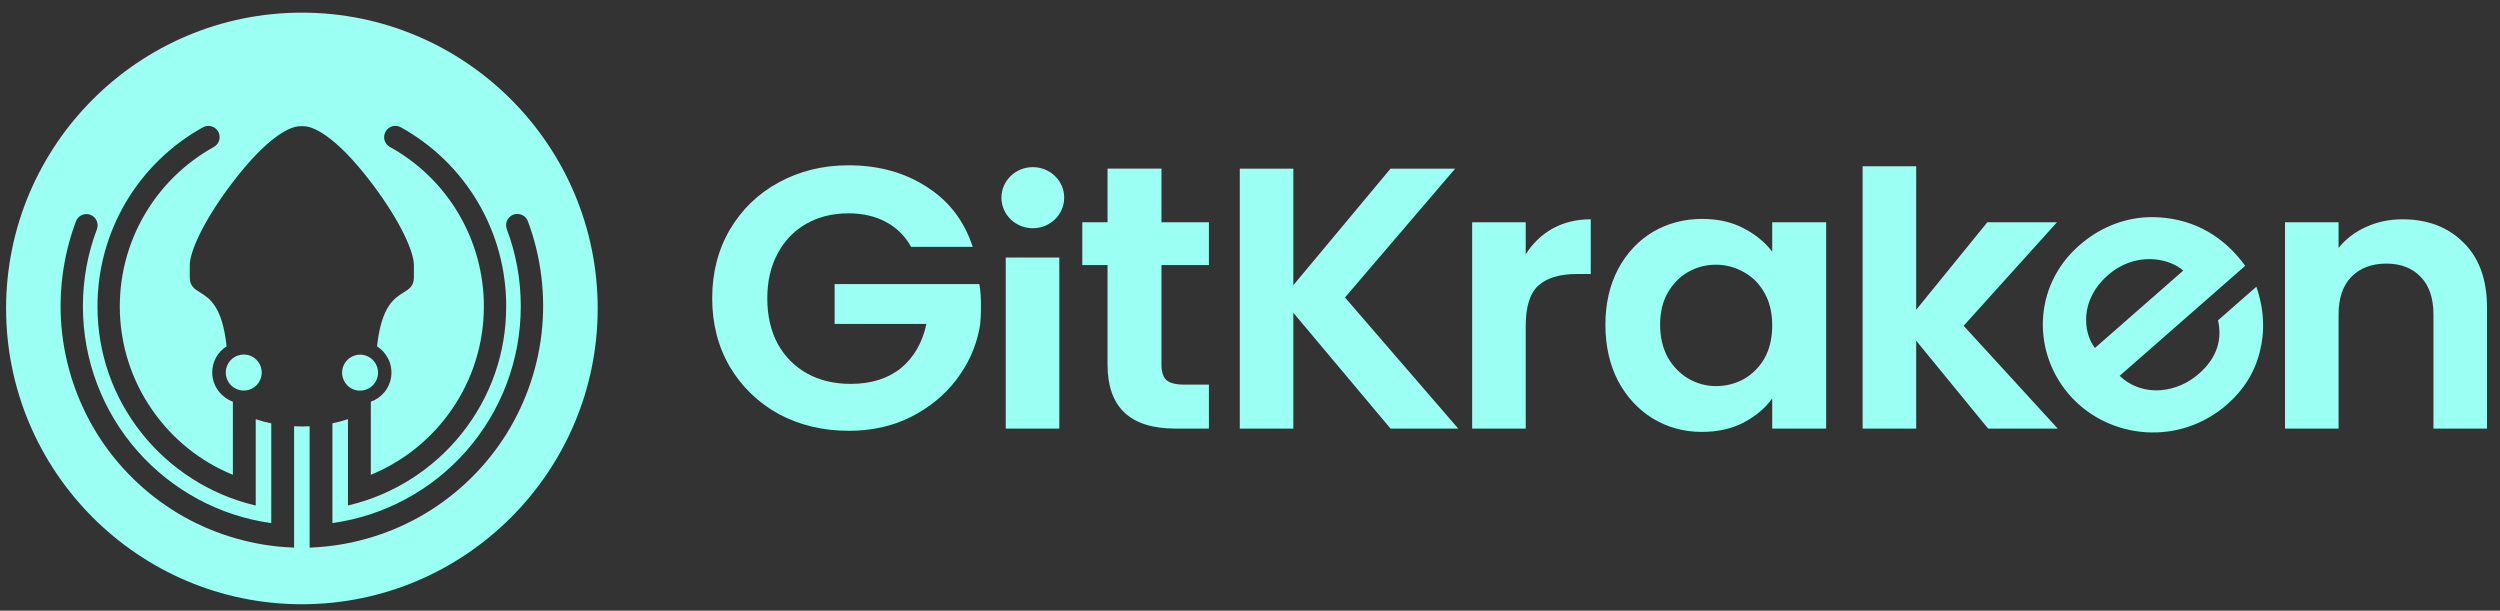 <svg xmlns="http://www.w3.org/2000/svg" width="131" height="32" viewBox="0 0 131 32" fill="none"><rect x="0" y="0" width="131" height="32" fill="#333333" stroke="none"/><path fill-rule="evenodd" clip-rule="evenodd" d="M0.319 16.162C0.319 7.615 7.272 0.662 15.819 0.662C24.366 0.662 31.319 7.615 31.319 16.162C31.319 24.709 24.366 31.662 15.819 31.662C7.272 31.662 0.319 24.709 0.319 16.162ZM27.663 11.595C27.615 11.464 27.522 11.356 27.403 11.287L27.399 11.287C27.28 11.219 27.139 11.195 27.003 11.219C26.867 11.244 26.744 11.316 26.655 11.422C26.567 11.528 26.519 11.662 26.519 11.801C26.52 11.871 26.532 11.94 26.556 12.007C27.044 13.303 27.29 14.663 27.289 16.048C27.289 18.851 26.27 21.549 24.419 23.645C22.605 25.699 20.123 27.033 17.419 27.409V22.182C17.694 22.126 17.968 22.053 18.234 21.964V26.487L18.341 26.461C20.635 25.904 22.714 24.575 24.194 22.718C25.718 20.805 26.525 18.499 26.525 16.049C26.528 14.135 26.016 12.252 25.045 10.603C24.074 8.954 22.675 7.593 21 6.667C20.929 6.628 20.854 6.605 20.774 6.597C20.694 6.589 20.615 6.598 20.539 6.622C20.463 6.647 20.393 6.686 20.333 6.738C20.272 6.791 20.223 6.853 20.188 6.926C20.149 7.007 20.128 7.096 20.128 7.185C20.128 7.29 20.156 7.393 20.209 7.484C20.262 7.574 20.338 7.649 20.43 7.7C21.922 8.524 23.167 9.735 24.032 11.203C24.898 12.67 25.355 14.346 25.355 16.05C25.355 18.002 24.769 19.879 23.658 21.479C22.599 23.005 21.139 24.179 19.431 24.88V21.049C19.707 20.952 19.95 20.782 20.138 20.555C20.34 20.312 20.465 20.018 20.501 19.705C20.537 19.391 20.482 19.076 20.34 18.795C20.208 18.529 20.007 18.307 19.757 18.149C19.986 16.048 20.654 15.632 21.144 15.328L21.145 15.327C21.437 15.147 21.688 14.991 21.688 14.536V13.889C21.688 13.219 21.022 11.654 19.534 9.672C17.473 6.927 16.298 6.64 15.989 6.617C15.873 6.605 15.773 6.611 15.662 6.617L15.651 6.617C15.34 6.64 14.165 6.927 12.101 9.672C10.611 11.654 9.944 13.219 9.944 13.889V14.535C9.944 14.989 10.195 15.145 10.486 15.326C10.976 15.629 11.646 16.044 11.875 18.147C11.65 18.287 11.463 18.483 11.331 18.713C11.191 18.96 11.118 19.241 11.12 19.525C11.12 20.195 11.562 20.813 12.202 21.048V24.88C10.493 24.18 9.035 23.006 7.975 21.479C6.865 19.88 6.277 18.002 6.277 16.051C6.277 12.584 8.166 9.385 11.206 7.7C11.32 7.637 11.41 7.537 11.461 7.418C11.512 7.298 11.523 7.164 11.49 7.038C11.458 6.912 11.383 6.799 11.281 6.72C11.178 6.64 11.051 6.596 10.921 6.596H10.92C10.822 6.596 10.725 6.621 10.64 6.668C8.964 7.594 7.565 8.955 6.592 10.603C5.62 12.252 5.107 14.136 5.108 16.05C5.108 18.501 5.915 20.807 7.44 22.72C8.92 24.577 10.998 25.905 13.292 26.463L13.4 26.489V21.966C13.666 22.056 13.939 22.129 14.214 22.185V27.412C11.511 27.035 9.029 25.7 7.214 23.646C5.363 21.551 4.344 18.854 4.344 16.05C4.343 14.665 4.59 13.305 5.079 12.009C5.106 11.936 5.118 11.86 5.115 11.783C5.113 11.706 5.095 11.63 5.062 11.56C5.03 11.49 4.985 11.427 4.928 11.374C4.871 11.321 4.806 11.281 4.733 11.254C4.66 11.227 4.584 11.215 4.507 11.217C4.429 11.22 4.354 11.238 4.284 11.27C4.213 11.302 4.151 11.347 4.098 11.405C4.045 11.462 4.004 11.528 3.978 11.6C3.279 13.465 3.03 15.498 3.257 17.477C3.483 19.456 4.186 21.38 5.287 23.04C6.389 24.7 7.889 26.095 9.624 27.072C11.361 28.049 13.33 28.61 15.321 28.691L15.411 28.695V22.335C15.585 22.343 15.806 22.347 15.819 22.347C15.822 22.347 15.843 22.346 15.874 22.346C15.952 22.344 16.101 22.34 16.225 22.335V28.695L16.315 28.691C18.306 28.607 20.274 28.046 22.01 27.068C23.745 26.088 25.245 24.695 26.346 23.035C27.448 21.375 28.151 19.452 28.378 17.473C28.607 15.494 28.358 13.461 27.663 11.595ZM13.556 20.047C13.677 19.865 13.732 19.647 13.711 19.43C13.69 19.213 13.594 19.009 13.441 18.855C13.353 18.767 13.25 18.697 13.134 18.649C13.019 18.602 12.898 18.578 12.774 18.578H12.773C12.555 18.578 12.342 18.654 12.174 18.792C12.006 18.93 11.89 19.123 11.847 19.337C11.805 19.551 11.838 19.774 11.94 19.966C12.042 20.158 12.21 20.309 12.411 20.394C12.612 20.477 12.838 20.488 13.046 20.426C13.254 20.362 13.436 20.229 13.557 20.048L13.556 20.047ZM19.701 19.084C19.599 18.891 19.432 18.739 19.231 18.656C19.116 18.608 18.992 18.583 18.868 18.583C18.777 18.583 18.685 18.596 18.596 18.623C18.388 18.686 18.206 18.82 18.085 19C17.963 19.181 17.908 19.4 17.928 19.616C17.949 19.833 18.045 20.037 18.198 20.191C18.286 20.28 18.389 20.349 18.504 20.398C18.62 20.445 18.741 20.47 18.866 20.47H18.867C19.085 20.47 19.296 20.394 19.465 20.256C19.633 20.118 19.749 19.925 19.792 19.712C19.835 19.498 19.803 19.274 19.7 19.083L19.701 19.084Z" fill="#9BFFF3"></path><path fill-rule="evenodd" clip-rule="evenodd" d="M47.743 12.935C47.423 12.362 46.982 11.927 46.42 11.627C45.859 11.328 45.204 11.179 44.456 11.179C43.627 11.179 42.892 11.361 42.251 11.725C41.609 12.089 41.108 12.61 40.747 13.286C40.386 13.962 40.206 14.743 40.206 15.627C40.206 16.538 40.386 17.331 40.747 18.008C41.121 18.684 41.636 19.205 42.291 19.569C42.946 19.933 43.708 20.115 44.576 20.115C45.645 20.115 46.521 19.842 47.202 19.296C47.884 18.736 48.331 17.962 48.545 16.974H43.734V14.886H51.312C51.312 14.886 51.403 15.162 51.403 16.066C51.403 16.971 51.312 17.267 51.312 17.267C51.125 18.216 50.724 19.094 50.109 19.901C49.494 20.707 48.699 21.358 47.723 21.852C46.761 22.333 45.679 22.574 44.476 22.574C43.126 22.574 41.903 22.281 40.807 21.696C39.725 21.097 38.87 20.271 38.242 19.218C37.627 18.164 37.319 16.967 37.319 15.627C37.319 14.288 37.627 13.091 38.242 12.037C38.87 10.971 39.725 10.145 40.807 9.559C41.903 8.961 43.119 8.662 44.456 8.662C46.033 8.662 47.403 9.039 48.565 9.793C49.728 10.535 50.53 11.582 50.971 12.935H47.743ZM55.508 13.494V22.457H52.701V13.494H55.508ZM60.861 19.12V13.891H63.347V11.647H60.861V8.835H58.035V11.647H56.712V13.891H58.035V19.101C58.035 21.338 59.217 22.457 61.583 22.457H63.347V20.154H62.044C61.616 20.154 61.309 20.076 61.122 19.92C60.948 19.751 60.861 19.484 60.861 19.12ZM72.863 22.457L67.771 16.388V22.457H64.965V8.837H67.771V14.944L72.863 8.837H76.251L70.477 15.588L76.411 22.457H72.863ZM81.351 11.979C80.776 12.304 80.309 12.753 79.948 13.325V11.647H77.141V22.457H79.948V17.071C79.948 16.07 80.168 15.367 80.609 14.964C81.064 14.561 81.732 14.359 82.614 14.359H83.356V11.491C82.607 11.491 81.939 11.653 81.351 11.979ZM84.123 17.013C84.123 15.92 84.344 14.951 84.785 14.105C85.239 13.26 85.847 12.61 86.609 12.154C87.384 11.699 88.246 11.471 89.195 11.471C90.024 11.471 90.745 11.634 91.36 11.959C91.988 12.284 92.489 12.694 92.864 13.188V11.647H95.69V22.457H92.864V20.876C92.503 21.384 92.002 21.806 91.36 22.145C90.732 22.47 90.004 22.632 89.175 22.632C88.24 22.632 87.384 22.398 86.609 21.93C85.847 21.462 85.239 20.805 84.785 19.959C84.344 19.101 84.123 18.119 84.123 17.013ZM92.864 17.052C92.864 16.388 92.73 15.823 92.463 15.354C92.195 14.873 91.835 14.509 91.38 14.262C90.926 14.001 90.438 13.871 89.917 13.871C89.396 13.871 88.915 13.995 88.474 14.242C88.032 14.489 87.672 14.854 87.391 15.335C87.124 15.803 86.99 16.362 86.99 17.013C86.99 17.663 87.124 18.236 87.391 18.73C87.672 19.211 88.032 19.582 88.474 19.842C88.928 20.102 89.409 20.232 89.917 20.232C90.438 20.232 90.926 20.109 91.38 19.862C91.835 19.601 92.195 19.237 92.463 18.769C92.73 18.288 92.864 17.715 92.864 17.052ZM100.408 17.852L104.177 22.457H107.825L102.894 17.071L107.785 11.647H104.136L100.408 16.232V8.714H97.601V22.457H100.408V17.852ZM125.889 11.491C127.212 11.491 128.281 11.901 129.097 12.72C129.912 13.527 130.319 14.658 130.319 16.115V22.457H127.513V16.486C127.513 15.627 127.292 14.97 126.851 14.515C126.41 14.047 125.809 13.813 125.047 13.813C124.272 13.813 123.657 14.047 123.203 14.515C122.762 14.97 122.541 15.627 122.541 16.486V22.457H119.735V11.647H122.541V12.993C122.916 12.525 123.39 12.161 123.965 11.901C124.553 11.627 125.194 11.491 125.889 11.491ZM54.12 11.959C55.028 11.959 55.764 11.243 55.764 10.359C55.764 9.475 55.028 8.758 54.12 8.758C53.212 8.758 52.475 9.475 52.475 10.359C52.475 11.243 53.212 11.959 54.12 11.959ZM113.116 11.388C115.028 11.503 116.54 12.409 117.649 13.928L111.069 19.694C112.325 20.877 114.135 20.561 115.239 19.569C116.191 18.734 116.447 17.757 116.223 16.786L118.233 15.025C118.654 16.238 118.683 17.406 118.409 18.45C118.149 19.509 117.557 20.443 116.708 21.186C114.192 23.391 110.575 23.007 108.547 20.815C106.48 18.579 106.48 15.025 108.951 12.859C110.172 11.789 111.655 11.294 113.116 11.388ZM110.437 14.436C108.993 15.702 109.132 17.396 109.773 18.235L114.403 14.178C113.639 13.498 111.853 13.17 110.437 14.436Z" fill="#9BFFF3"></path></svg>